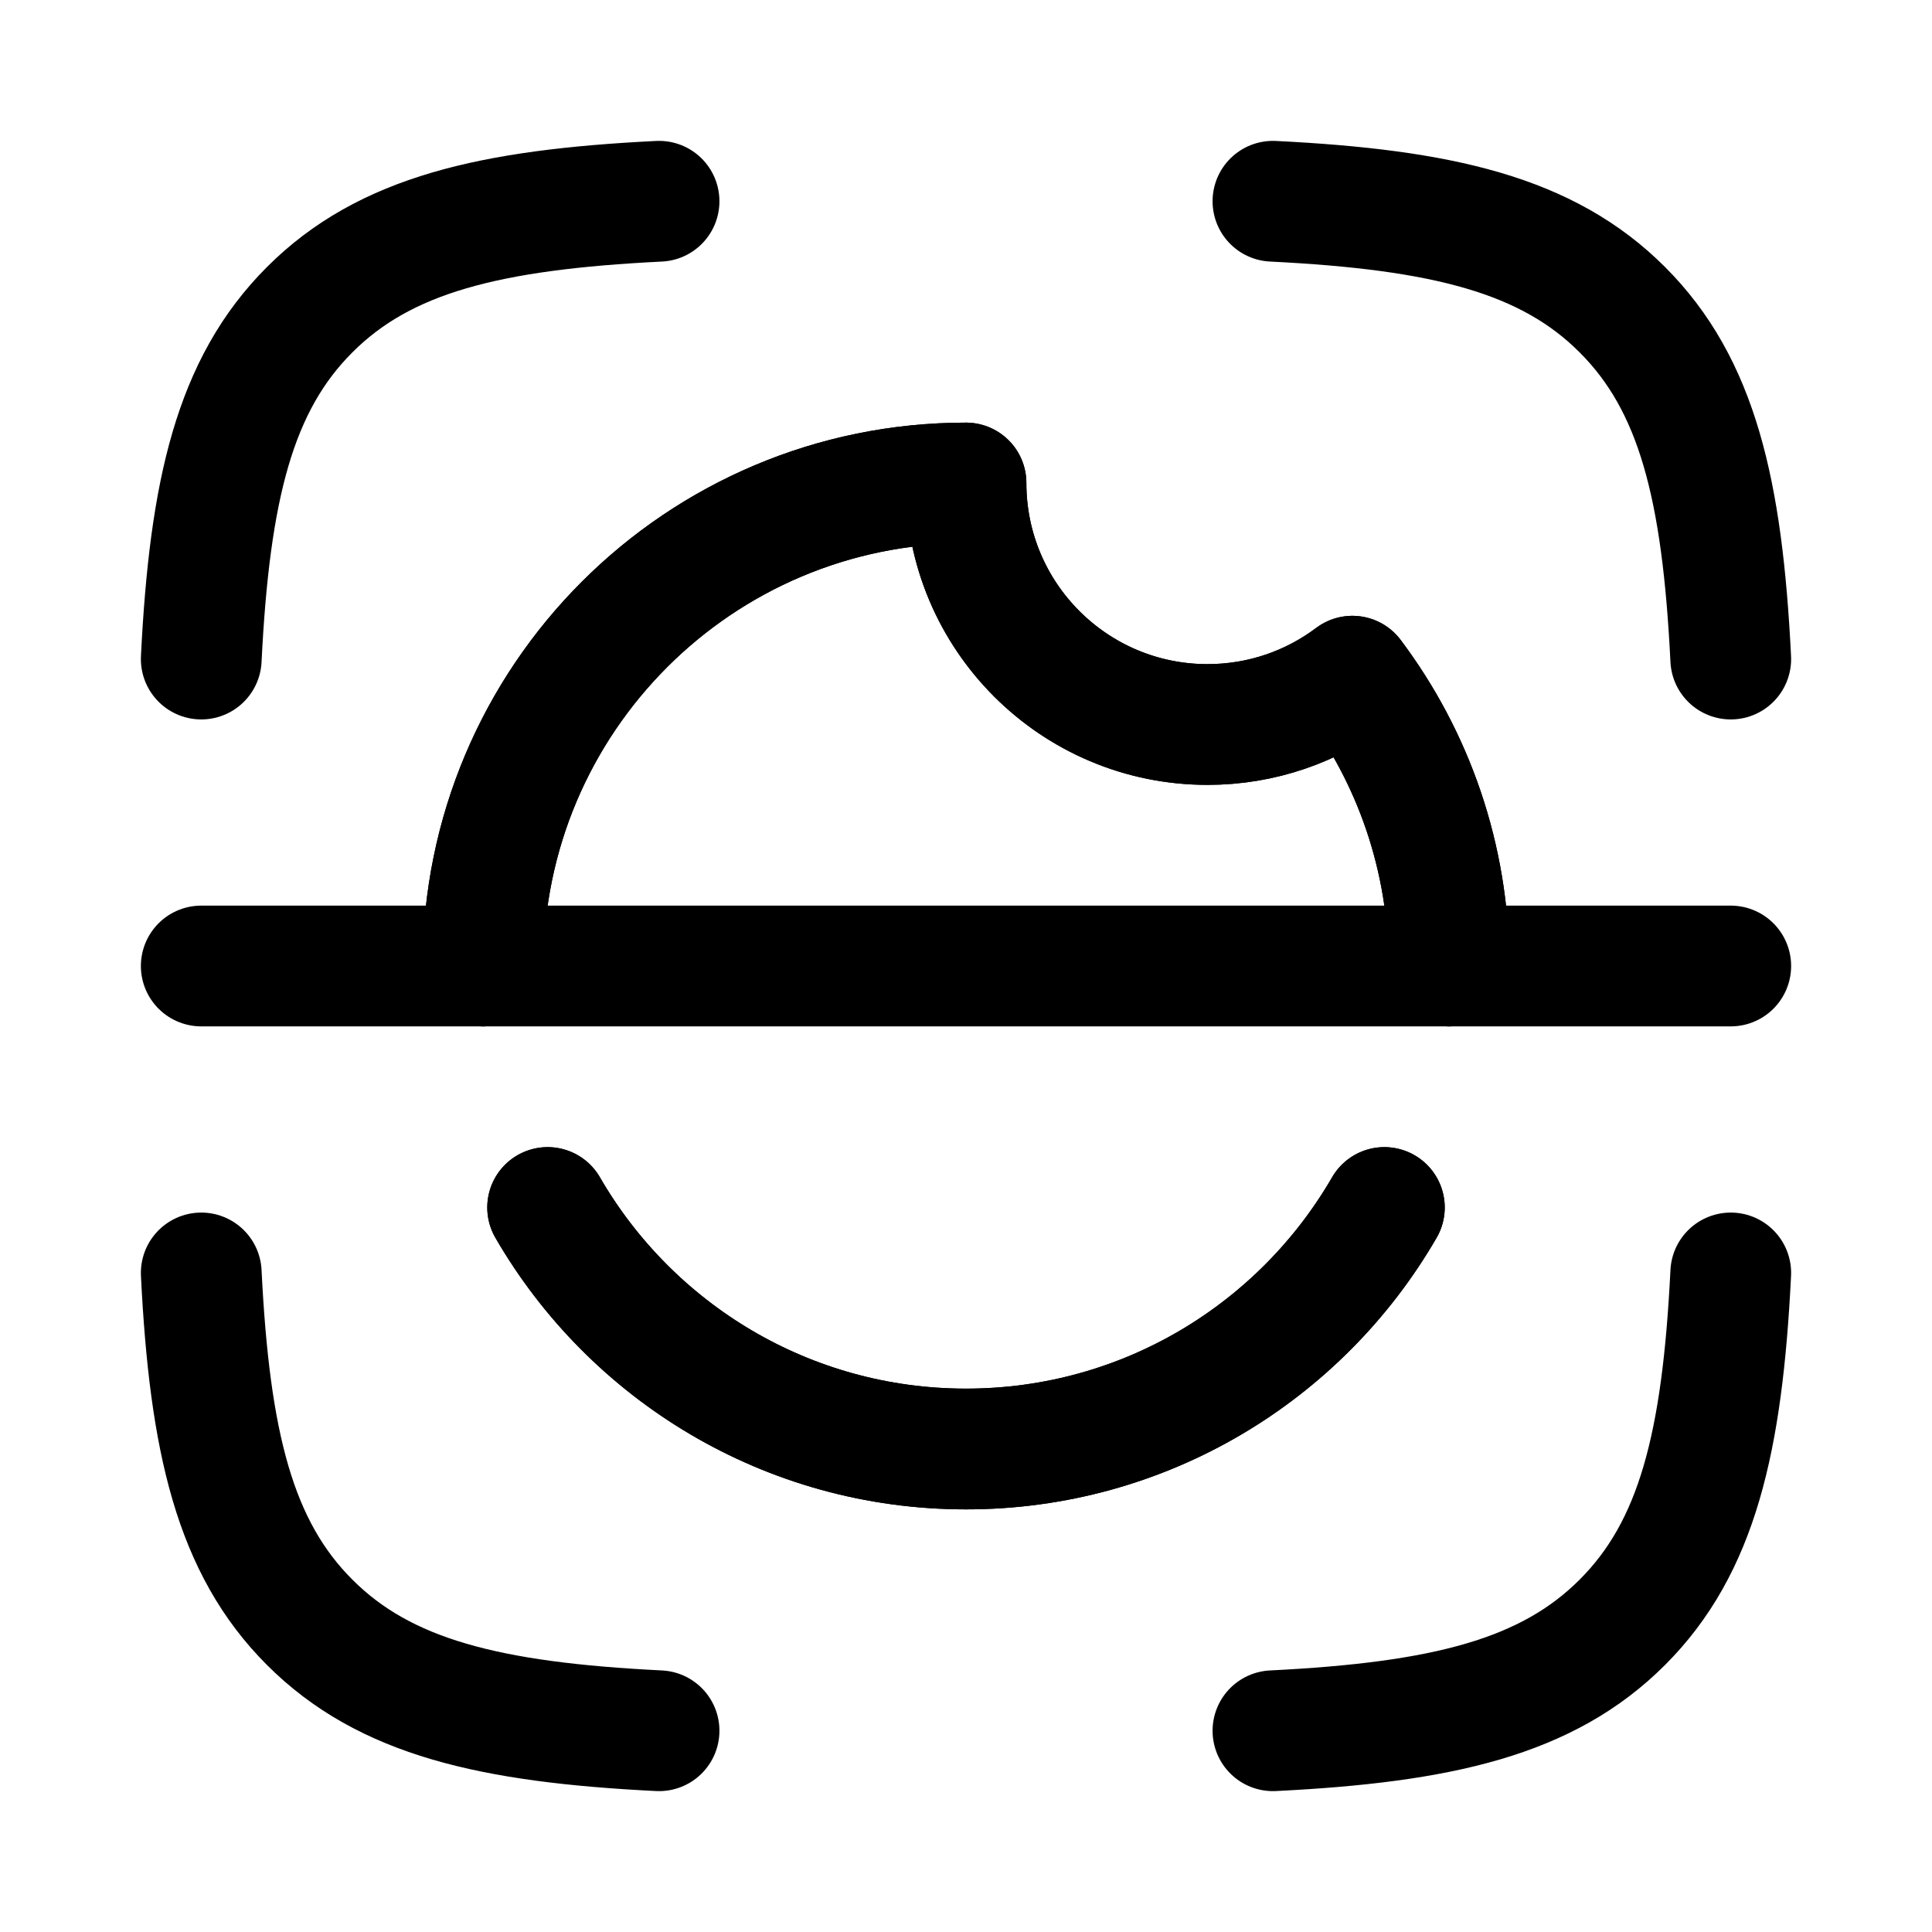 <svg width="24" height="24" viewBox="0 0 24 24" fill="none" xmlns="http://www.w3.org/2000/svg">
    <path class="pr-icon-duotone-secondary" fill-rule="evenodd" clip-rule="evenodd" d="M2.5 8.187C2.604 6.087 2.915 4.778 3.847 3.847C4.778 2.915 6.087 2.604 8.187 2.5H15.813C17.913 2.604 19.222 2.915 20.153 3.847C21.084 4.778 21.396 6.087 21.5 8.187V15.813C21.396 17.913 21.084 19.222 20.153 20.153C19.222 21.085 17.913 21.396 15.813 21.5H8.187C6.087 21.396 4.778 21.085 3.847 20.153C2.915 19.222 2.604 17.913 2.5 15.813V8.187ZM12 6C8.686 6 6 8.686 6 12H18C18 10.649 17.553 9.403 16.8 8.4C16.299 8.777 15.675 9 15 9C13.343 9 12 7.657 12 6Z"/>
    <path d="M2.5 8.187C2.604 6.087 2.915 4.778 3.847 3.847C4.778 2.915 6.087 2.604 8.187 2.5M21.5 8.187C21.396 6.087 21.085 4.778 20.153 3.847C19.222 2.915 17.913 2.604 15.813 2.5M15.813 21.5C17.913 21.396 19.222 21.085 20.153 20.153C21.085 19.222 21.396 17.913 21.5 15.813M8.187 21.5C6.087 21.396 4.778 21.085 3.847 20.153C2.915 19.222 2.604 17.913 2.5 15.813" stroke="currentColor" stroke-width="1.5" stroke-linecap="round" stroke-linejoin="round"/>
    <path d="M2.5 12H21.5" stroke="currentColor" stroke-width="1.5" stroke-linecap="round"/>
    <path d="M6 12C6 8.686 8.686 6 12 6C12 7.657 13.343 9 15 9C15.675 9 16.299 8.777 16.8 8.4C17.554 9.403 18 10.649 18 12M17.197 15C16.16 16.793 14.221 18 12 18C9.779 18 7.84 16.793 6.803 15" stroke="currentColor" stroke-width="1.5" stroke-linecap="round" stroke-linejoin="round"/>
    <path d="M6 12C6 8.686 8.686 6 12 6C12 7.657 13.343 9 15 9C15.675 9 16.299 8.777 16.8 8.4C17.553 9.403 18 10.649 18 12M17.197 15C16.16 16.793 14.221 18 12 18C9.779 18 7.84 16.793 6.803 15" stroke="currentColor" stroke-width="1.5" stroke-linecap="round" stroke-linejoin="round"/>
</svg>

